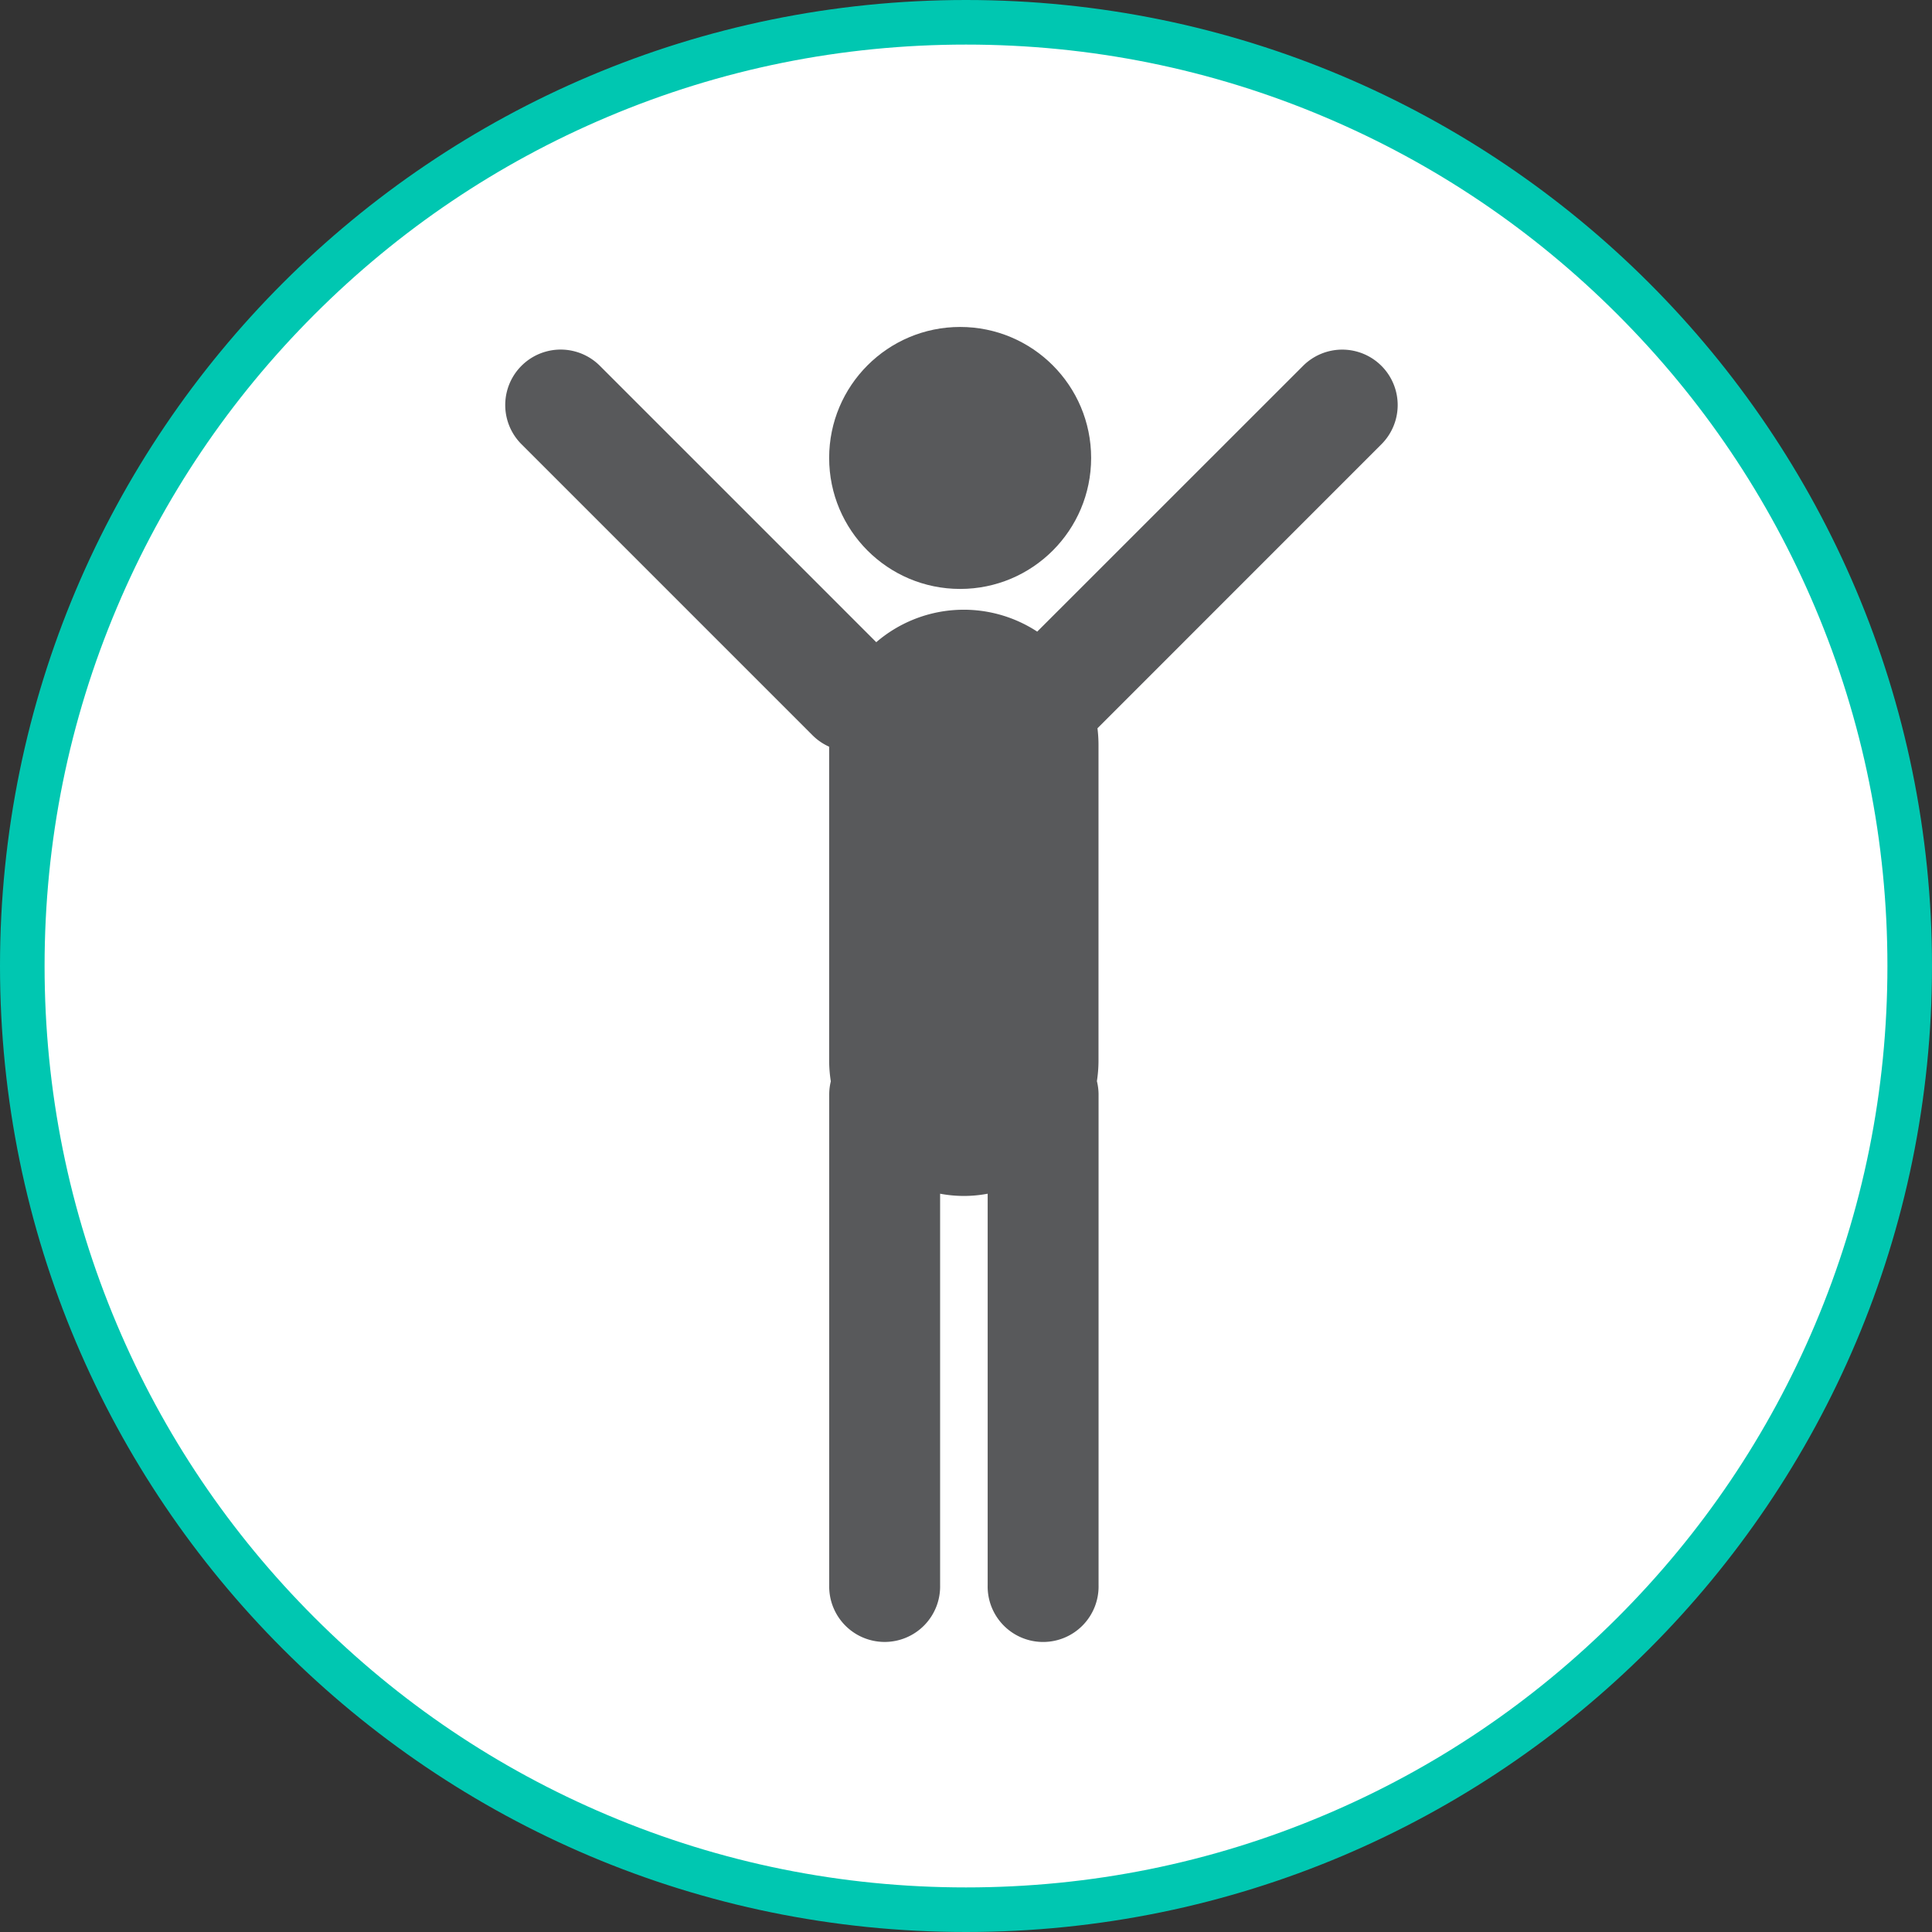 <svg xmlns="http://www.w3.org/2000/svg" viewBox="0 0 65 65"><rect x="0" y="0" width="65" height="65" fill="#333333" stroke="none"/><defs><style>.a{fill:#fff;}.b{fill:#58595b;}.c,.d{stroke:none;}.d{fill:#00c7b1;}</style></defs><g transform="translate(-328 -524)"><g transform="translate(284 68)"><g class="a" transform="translate(44 456)"><path class="c" d="M 32.5 64.25 C 28.213 64.25 24.056 63.411 20.142 61.755 C 16.361 60.156 12.965 57.867 10.049 54.951 C 7.133 52.035 4.844 48.639 3.245 44.858 C 1.589 40.944 0.75 36.787 0.75 32.5 C 0.75 28.213 1.589 24.056 3.245 20.142 C 4.844 16.361 7.133 12.965 10.049 10.049 C 12.965 7.133 16.361 4.844 20.142 3.245 C 24.056 1.589 28.213 0.75 32.5 0.75 C 36.787 0.75 40.944 1.589 44.858 3.245 C 48.639 4.844 52.035 7.133 54.951 10.049 C 57.867 12.965 60.156 16.361 61.755 20.142 C 63.411 24.056 64.25 28.213 64.25 32.5 C 64.25 36.787 63.411 40.944 61.755 44.858 C 60.156 48.639 57.867 52.035 54.951 54.951 C 52.035 57.867 48.639 60.156 44.858 61.755 C 40.944 63.411 36.787 64.25 32.5 64.25 Z"/><path class="d" d="M 32.5 1.5 C 28.314 1.5 24.255 2.319 20.434 3.936 C 16.743 5.497 13.427 7.732 10.58 10.58 C 7.732 13.427 5.497 16.743 3.936 20.434 C 2.319 24.255 1.5 28.314 1.5 32.5 C 1.5 36.686 2.319 40.745 3.936 44.566 C 5.497 48.257 7.732 51.573 10.58 54.42 C 13.427 57.268 16.743 59.503 20.434 61.064 C 24.255 62.681 28.314 63.5 32.5 63.5 C 36.686 63.5 40.745 62.681 44.566 61.064 C 48.257 59.503 51.573 57.268 54.42 54.42 C 57.268 51.573 59.503 48.257 61.064 44.566 C 62.681 40.745 63.5 36.686 63.5 32.5 C 63.5 28.314 62.681 24.255 61.064 20.434 C 59.503 16.743 57.268 13.427 54.42 10.58 C 51.573 7.732 48.257 5.497 44.566 3.936 C 40.745 2.319 36.686 1.5 32.5 1.5 M 32.5 0 C 50.449 0 65 14.551 65 32.5 C 65 50.449 50.449 65 32.5 65 C 14.551 65 0 50.449 0 32.5 C 0 14.551 14.551 0 32.5 0 Z"/></g></g><g transform="translate(335.961 534)"><g transform="translate(9.039 1)"><circle class="b" cx="4.407" cy="4.407" r="4.407" transform="translate(10.896)"/><path class="b" d="M38.516,1.519a1.864,1.864,0,0,0-2.637,0L26.935,10.46a4.513,4.513,0,0,0-5.415.356l-9.3-9.3A1.865,1.865,0,1,0,9.585,4.157l9.8,9.8a1.864,1.864,0,0,0,.55.375V24.916a4.53,4.53,0,0,0,.056.674,1.861,1.861,0,0,0-.054.431V42.542a1.866,1.866,0,1,0,3.731,0V29.371a4.287,4.287,0,0,0,1.6,0V42.543a1.866,1.866,0,1,0,3.731,0V26.02a1.908,1.908,0,0,0-.056-.436,4.575,4.575,0,0,0,.054-.67V14.254a4.6,4.6,0,0,0-.035-.542l9.554-9.556A1.864,1.864,0,0,0,38.516,1.519Z" transform="translate(-9.039 -0.21)"/></g></g></g></svg>